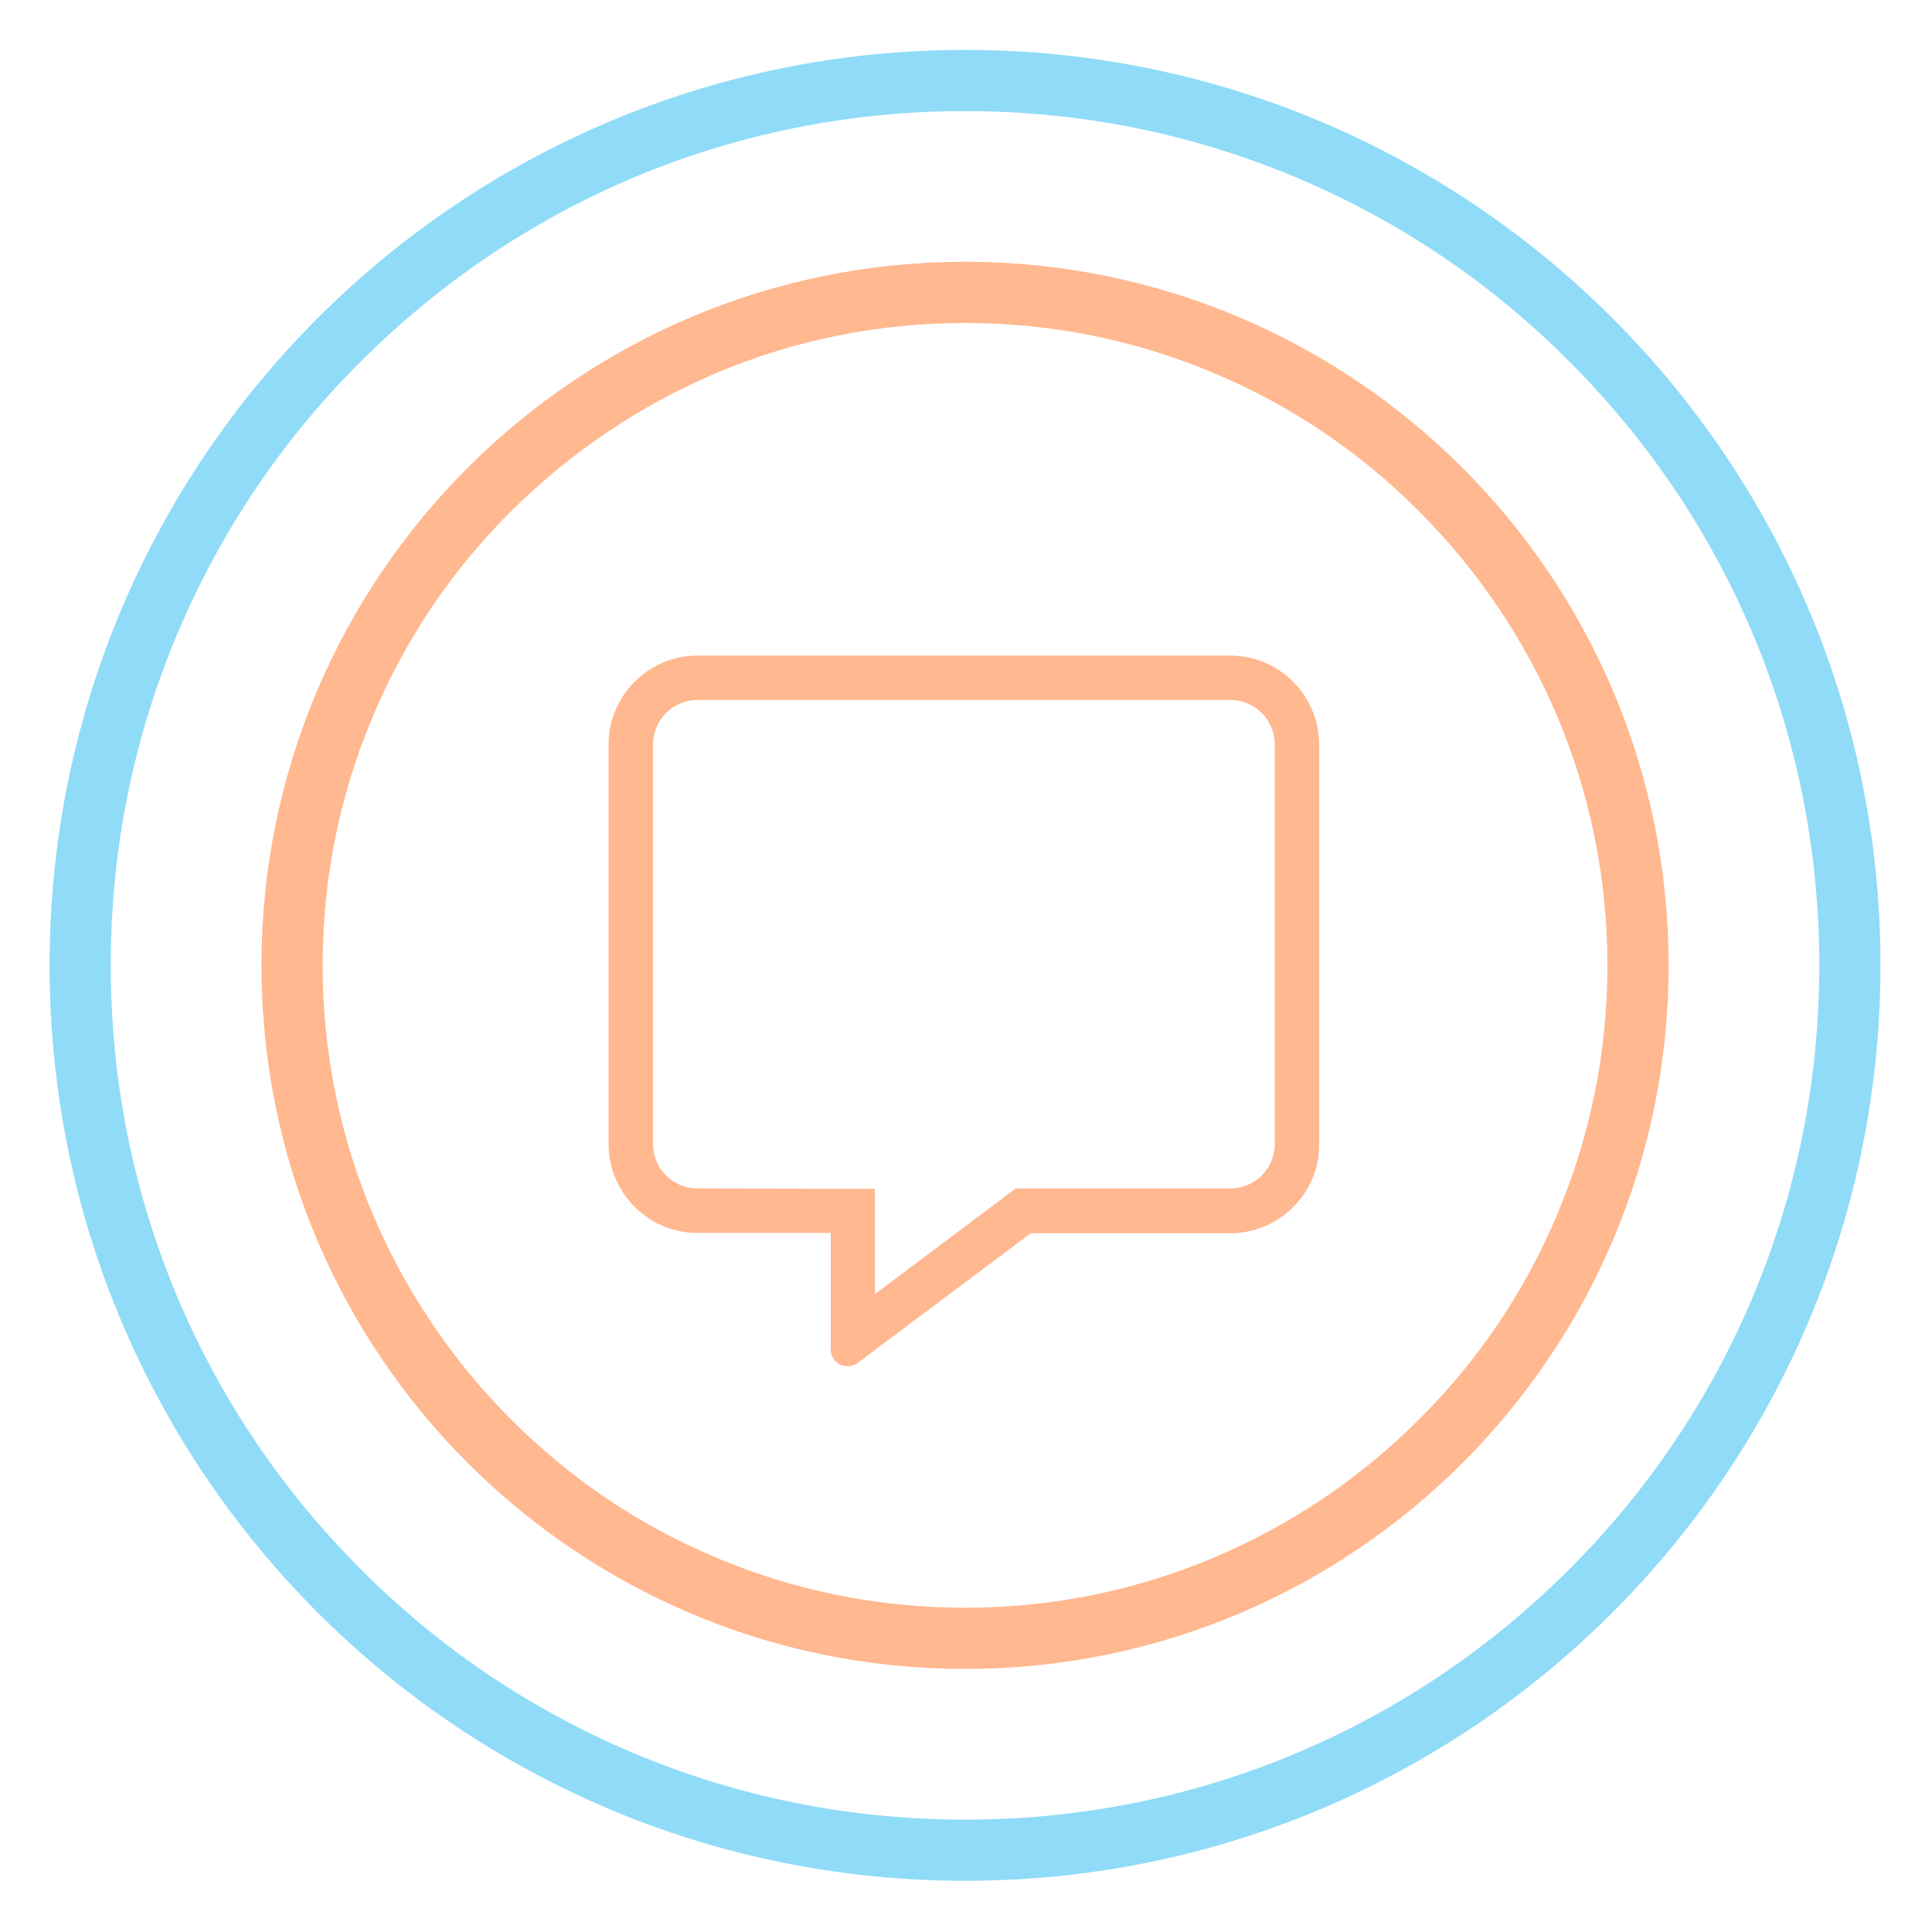<?xml version="1.0" encoding="utf-8"?>
<!-- Generator: Adobe Illustrator 23.1.1, SVG Export Plug-In . SVG Version: 6.00 Build 0)  -->
<svg version="1.1" id="Layer_1" xmlns="http://www.w3.org/2000/svg" xmlns:xlink="http://www.w3.org/1999/xlink" x="0px" y="0px"
	 viewBox="0 0 600 600" style="enable-background:new 0 0 600 600;" xml:space="preserve">
<style type="text/css">
	.st0{fill:#FFB88F;}
	.st1{fill:#05223B;}
	.st2{opacity:0.44;}
	.st3{fill:#03AEEF;}
</style>
<g>
	<path class="st0" d="M299.7,100.3c26.9,0,53.1,5.3,77.6,15.7c23.7,10,45.1,24.4,63.4,42.8c18.3,18.3,32.7,39.7,42.8,63.4
		c10.4,24.6,15.7,50.7,15.7,77.6s-5.3,53.1-15.7,77.6c-10,23.7-24.4,45.1-42.8,63.4c-18.3,18.3-39.7,32.7-63.4,42.8
		c-24.6,10.4-50.7,15.7-77.6,15.7s-53.1-5.3-77.6-15.7c-23.7-10-45.1-24.4-63.4-42.8c-18.3-18.3-32.7-39.7-42.8-63.4
		c-10.4-24.6-15.7-50.7-15.7-77.6s5.3-53.1,15.7-77.6c10-23.7,24.4-45.1,42.8-63.4s39.7-32.7,63.4-42.8
		C246.6,105.6,272.8,100.3,299.7,100.3 M299.7,81.3C179,81.3,81.2,179.2,81.2,299.8S179,518.3,299.7,518.3s218.5-97.8,218.5-218.5
		S420.3,81.3,299.7,81.3L299.7,81.3z"/>
</g>
<g>
	<path class="st0" d="M382.1,203.6H216.6c-15.2,0-27.6,12.4-27.6,27.6v124.1c0,15.2,12.4,27.6,27.6,27.6H258v36.2
		c0,3.1,2.5,5.2,5.2,5.2c1,0,2.1-0.3,3.1-1l53.8-40.3h62c15.2,0,27.6-12.4,27.6-27.6V231.2C409.6,216,397.3,203.6,382.1,203.6
		L382.1,203.6z M216.6,369.1c-7.6,0-13.8-6.2-13.8-13.8V231.2c0-7.6,6.2-13.8,13.8-13.8h165.5c7.6,0,13.8,6.2,13.8,13.8v124.1
		c0,7.6-6.2,13.8-13.8,13.8h-66.7l-3.7,2.8l-40,30v-32.7L216.6,369.1L216.6,369.1z"/>
</g>
<g>
	<rect x="956.1" y="508.3" class="st1" width="6.2" height="29.2"/>
	<rect x="966.4" y="508.3" class="st1" width="6.2" height="29.2"/>
	<rect x="976.8" y="508.3" class="st1" width="6.2" height="29.2"/>
	<rect x="987.1" y="508.3" class="st1" width="6.2" height="29.2"/>
	<rect x="997.5" y="508.3" class="st1" width="6.2" height="29.2"/>
	<rect x="1007.8" y="508.3" class="st1" width="6.2" height="29.2"/>
	<rect x="1018.2" y="508.3" class="st1" width="6.2" height="29.2"/>
	<rect x="1028.5" y="508.3" class="st1" width="6.2" height="29.2"/>
	<rect x="1038.9" y="508.3" class="st1" width="6.2" height="29.2"/>
	<rect x="1049.2" y="508.3" class="st1" width="6.2" height="29.2"/>
	<rect x="1059.5" y="508.3" class="st1" width="6.2" height="29.2"/>
	<rect x="1069.9" y="508.3" class="st1" width="6.2" height="29.2"/>
	<rect x="1080.2" y="508.3" class="st1" width="6.2" height="29.2"/>
	<rect x="1090.6" y="508.3" class="st1" width="6.2" height="29.2"/>
	<rect x="1100.9" y="508.3" class="st1" width="6.2" height="29.2"/>
	<rect x="1111.3" y="508.3" class="st1" width="6.2" height="29.2"/>
	<rect x="1121.6" y="508.3" class="st1" width="6.2" height="29.2"/>
	<rect x="1132" y="508.3" class="st1" width="6.2" height="29.2"/>
	<rect x="1142.3" y="508.3" class="st1" width="6.2" height="29.2"/>
	<polygon class="st1" points="1442.1,519.7 1303.8,519.7 1293.6,519.7 1158.9,519.7 1158.9,508.3 1152.6,508.3 1152.6,537.5 
		1158.9,537.5 1158.9,526.2 1285.3,526.2 1295.5,526.2 1442.1,526.2 1469,522.2 	"/>
</g>
<g>
	<rect x="956.1" y="570.8" class="st1" width="6.2" height="29.2"/>
	<rect x="966.4" y="570.8" class="st1" width="6.2" height="29.2"/>
	<rect x="976.8" y="570.8" class="st1" width="6.2" height="29.2"/>
	<rect x="987.1" y="570.8" class="st1" width="6.2" height="29.2"/>
	<rect x="997.5" y="570.8" class="st1" width="6.2" height="29.2"/>
	<rect x="1007.8" y="570.8" class="st1" width="6.2" height="29.2"/>
	<rect x="1018.2" y="570.8" class="st1" width="6.2" height="29.2"/>
	<rect x="1028.5" y="570.8" class="st1" width="6.2" height="29.2"/>
	<rect x="1038.9" y="570.8" class="st1" width="6.2" height="29.2"/>
	<rect x="1049.2" y="570.8" class="st1" width="6.2" height="29.2"/>
	<rect x="1059.5" y="570.8" class="st1" width="6.2" height="29.2"/>
	<rect x="1069.9" y="570.8" class="st1" width="6.2" height="29.2"/>
	<rect x="1080.2" y="570.8" class="st1" width="6.2" height="29.2"/>
	<rect x="1090.6" y="570.8" class="st1" width="6.2" height="29.2"/>
	<rect x="1100.9" y="570.8" class="st1" width="6.2" height="29.2"/>
	<rect x="1111.3" y="570.8" class="st1" width="6.2" height="29.2"/>
	<rect x="1121.6" y="570.8" class="st1" width="6.2" height="29.2"/>
	<rect x="1132" y="570.8" class="st1" width="6.2" height="29.2"/>
	<rect x="1142.3" y="570.8" class="st1" width="6.2" height="29.2"/>
	<polygon class="st1" points="1442.1,582.2 1303.8,582.2 1293.6,582.2 1158.9,582.2 1158.9,570.8 1152.6,570.8 1152.6,600 
		1158.9,600 1158.9,588.7 1285.3,588.7 1295.5,588.7 1442.1,588.7 1469,584.7 	"/>
</g>
<g class="st2">
	<path class="st3" d="M299.7,34.5c35.8,0,70.6,7,103.3,20.8c31.6,13.4,60,32.5,84.3,56.9c24.4,24.4,43.5,52.7,56.9,84.3
		C558,229.2,565,264,565,299.8s-7,70.6-20.8,103.3c-13.4,31.6-32.5,60-56.9,84.3c-24.4,24.4-52.7,43.5-84.3,56.9
		c-32.7,13.8-67.4,20.8-103.3,20.8s-70.6-7-103.3-20.8c-31.6-13.4-60-32.5-84.3-56.9c-24.4-24.4-43.5-52.7-56.9-84.3
		c-13.8-32.7-20.8-67.4-20.8-103.3s7-70.6,20.8-103.3c13.4-31.6,32.5-60,56.9-84.3s52.7-43.5,84.3-56.9
		C229.1,41.5,263.9,34.5,299.7,34.5 M299.7,15.5c-157,0-284.3,127.3-284.3,284.3s127.3,284.3,284.3,284.3S584,456.8,584,299.8
		S456.7,15.5,299.7,15.5L299.7,15.5z"/>
</g>
</svg>
